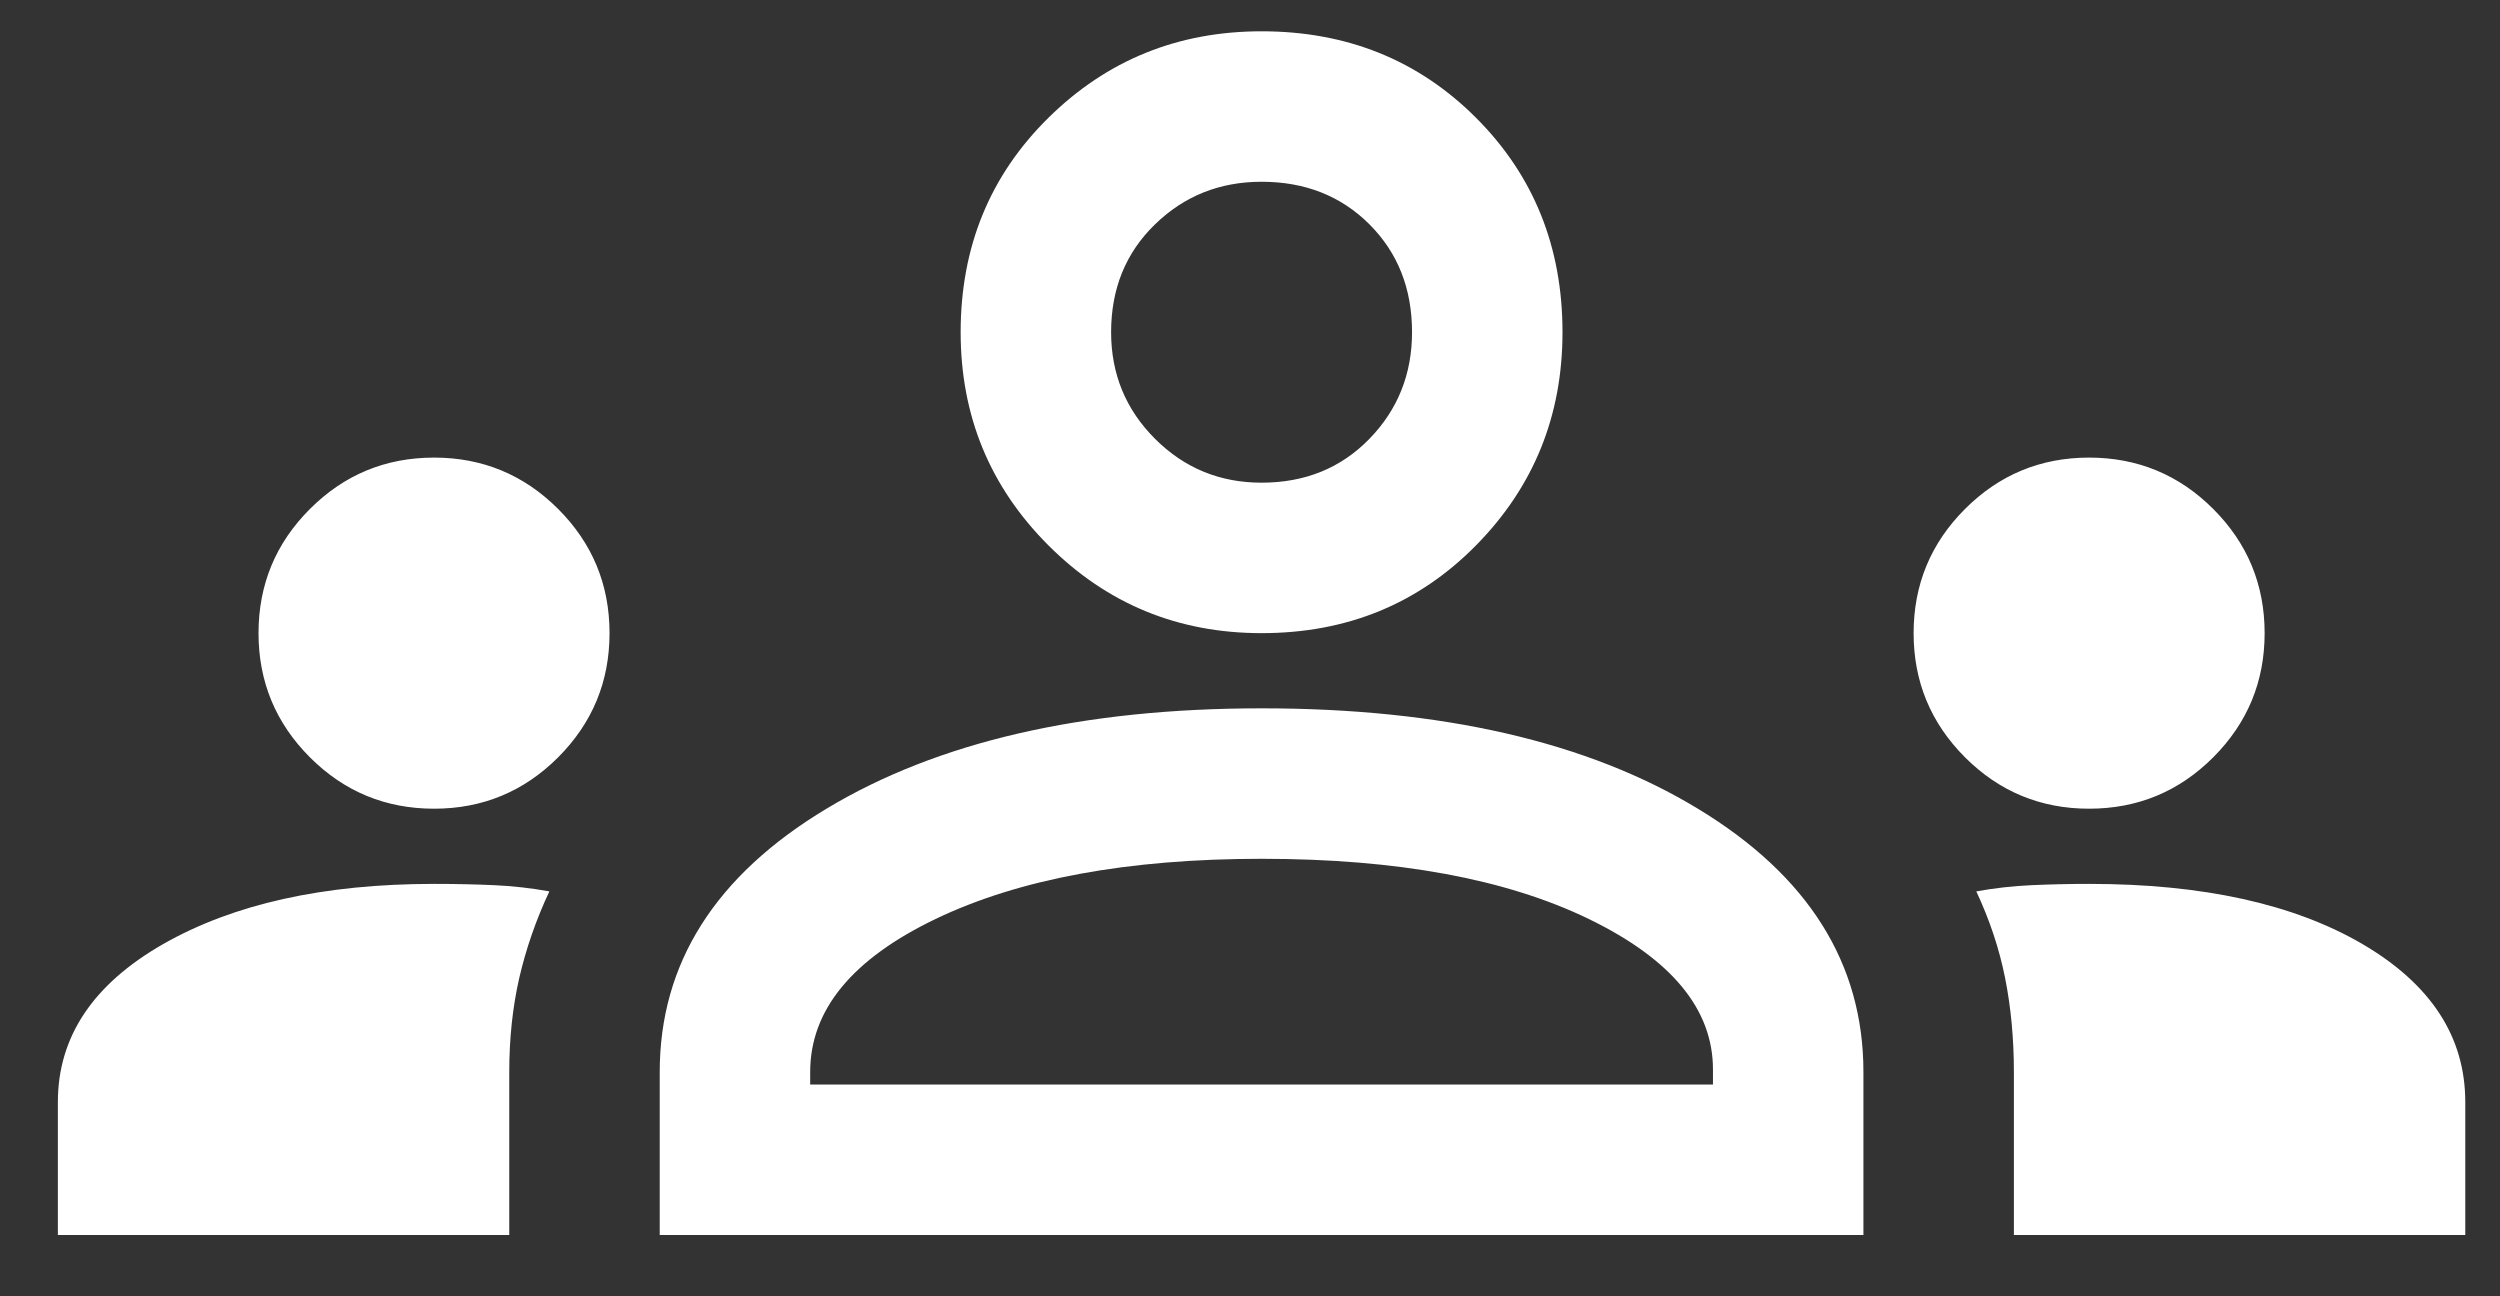<svg xmlns="http://www.w3.org/2000/svg" width="27" height="14" viewBox="0 0 27 14" fill="none"><rect x="0" y="0" width="27" height="14" fill="#333333" stroke="none"/><path d="M0.625 13.338V11.902C0.625 11.198 1.004 10.63 1.762 10.196C2.521 9.763 3.496 9.546 4.688 9.546C4.922 9.546 5.139 9.551 5.338 9.56C5.536 9.569 5.735 9.591 5.933 9.627C5.789 9.934 5.681 10.246 5.608 10.562C5.536 10.878 5.5 11.216 5.5 11.578V13.338H0.625ZM7.125 13.338V11.578C7.125 10.404 7.725 9.456 8.926 8.734C10.127 8.011 11.693 7.65 13.625 7.65C15.575 7.65 17.146 8.011 18.337 8.734C19.529 9.456 20.125 10.404 20.125 11.578V13.338H7.125ZM21.75 13.338V11.578C21.75 11.216 21.718 10.878 21.655 10.562C21.592 10.246 21.488 9.934 21.344 9.627C21.542 9.591 21.741 9.569 21.94 9.56C22.138 9.551 22.346 9.546 22.562 9.546C23.79 9.546 24.774 9.763 25.515 10.196C26.255 10.63 26.625 11.198 26.625 11.902V13.338H21.75ZM13.625 9.275C12.181 9.275 11.007 9.492 10.104 9.925C9.201 10.359 8.75 10.909 8.75 11.578V11.713H18.5V11.55C18.5 10.9 18.053 10.359 17.159 9.925C16.266 9.492 15.088 9.275 13.625 9.275ZM4.688 8.734C4.164 8.734 3.717 8.549 3.347 8.179C2.977 7.808 2.792 7.362 2.792 6.838C2.792 6.314 2.977 5.867 3.347 5.497C3.717 5.127 4.164 4.942 4.688 4.942C5.211 4.942 5.658 5.127 6.028 5.497C6.398 5.867 6.583 6.314 6.583 6.838C6.583 7.362 6.398 7.808 6.028 8.179C5.658 8.549 5.211 8.734 4.688 8.734ZM22.562 8.734C22.039 8.734 21.592 8.549 21.222 8.179C20.852 7.808 20.667 7.362 20.667 6.838C20.667 6.314 20.852 5.867 21.222 5.497C21.592 5.127 22.039 4.942 22.562 4.942C23.086 4.942 23.533 5.127 23.903 5.497C24.273 5.867 24.458 6.314 24.458 6.838C24.458 7.362 24.273 7.808 23.903 8.179C23.533 8.549 23.086 8.734 22.562 8.734ZM13.625 6.838C12.722 6.838 11.955 6.522 11.323 5.89C10.691 5.258 10.375 4.491 10.375 3.588C10.375 2.667 10.691 1.895 11.323 1.272C11.955 0.649 12.722 0.338 13.625 0.338C14.546 0.338 15.318 0.649 15.941 1.272C16.564 1.895 16.875 2.667 16.875 3.588C16.875 4.491 16.564 5.258 15.941 5.89C15.318 6.522 14.546 6.838 13.625 6.838ZM13.625 1.963C13.174 1.963 12.79 2.116 12.474 2.423C12.158 2.73 12 3.118 12 3.588C12 4.039 12.158 4.423 12.474 4.739C12.79 5.055 13.174 5.213 13.625 5.213C14.094 5.213 14.483 5.055 14.79 4.739C15.097 4.423 15.25 4.039 15.25 3.588C15.25 3.118 15.097 2.73 14.79 2.423C14.483 2.116 14.094 1.963 13.625 1.963Z" fill="white"></path></svg>